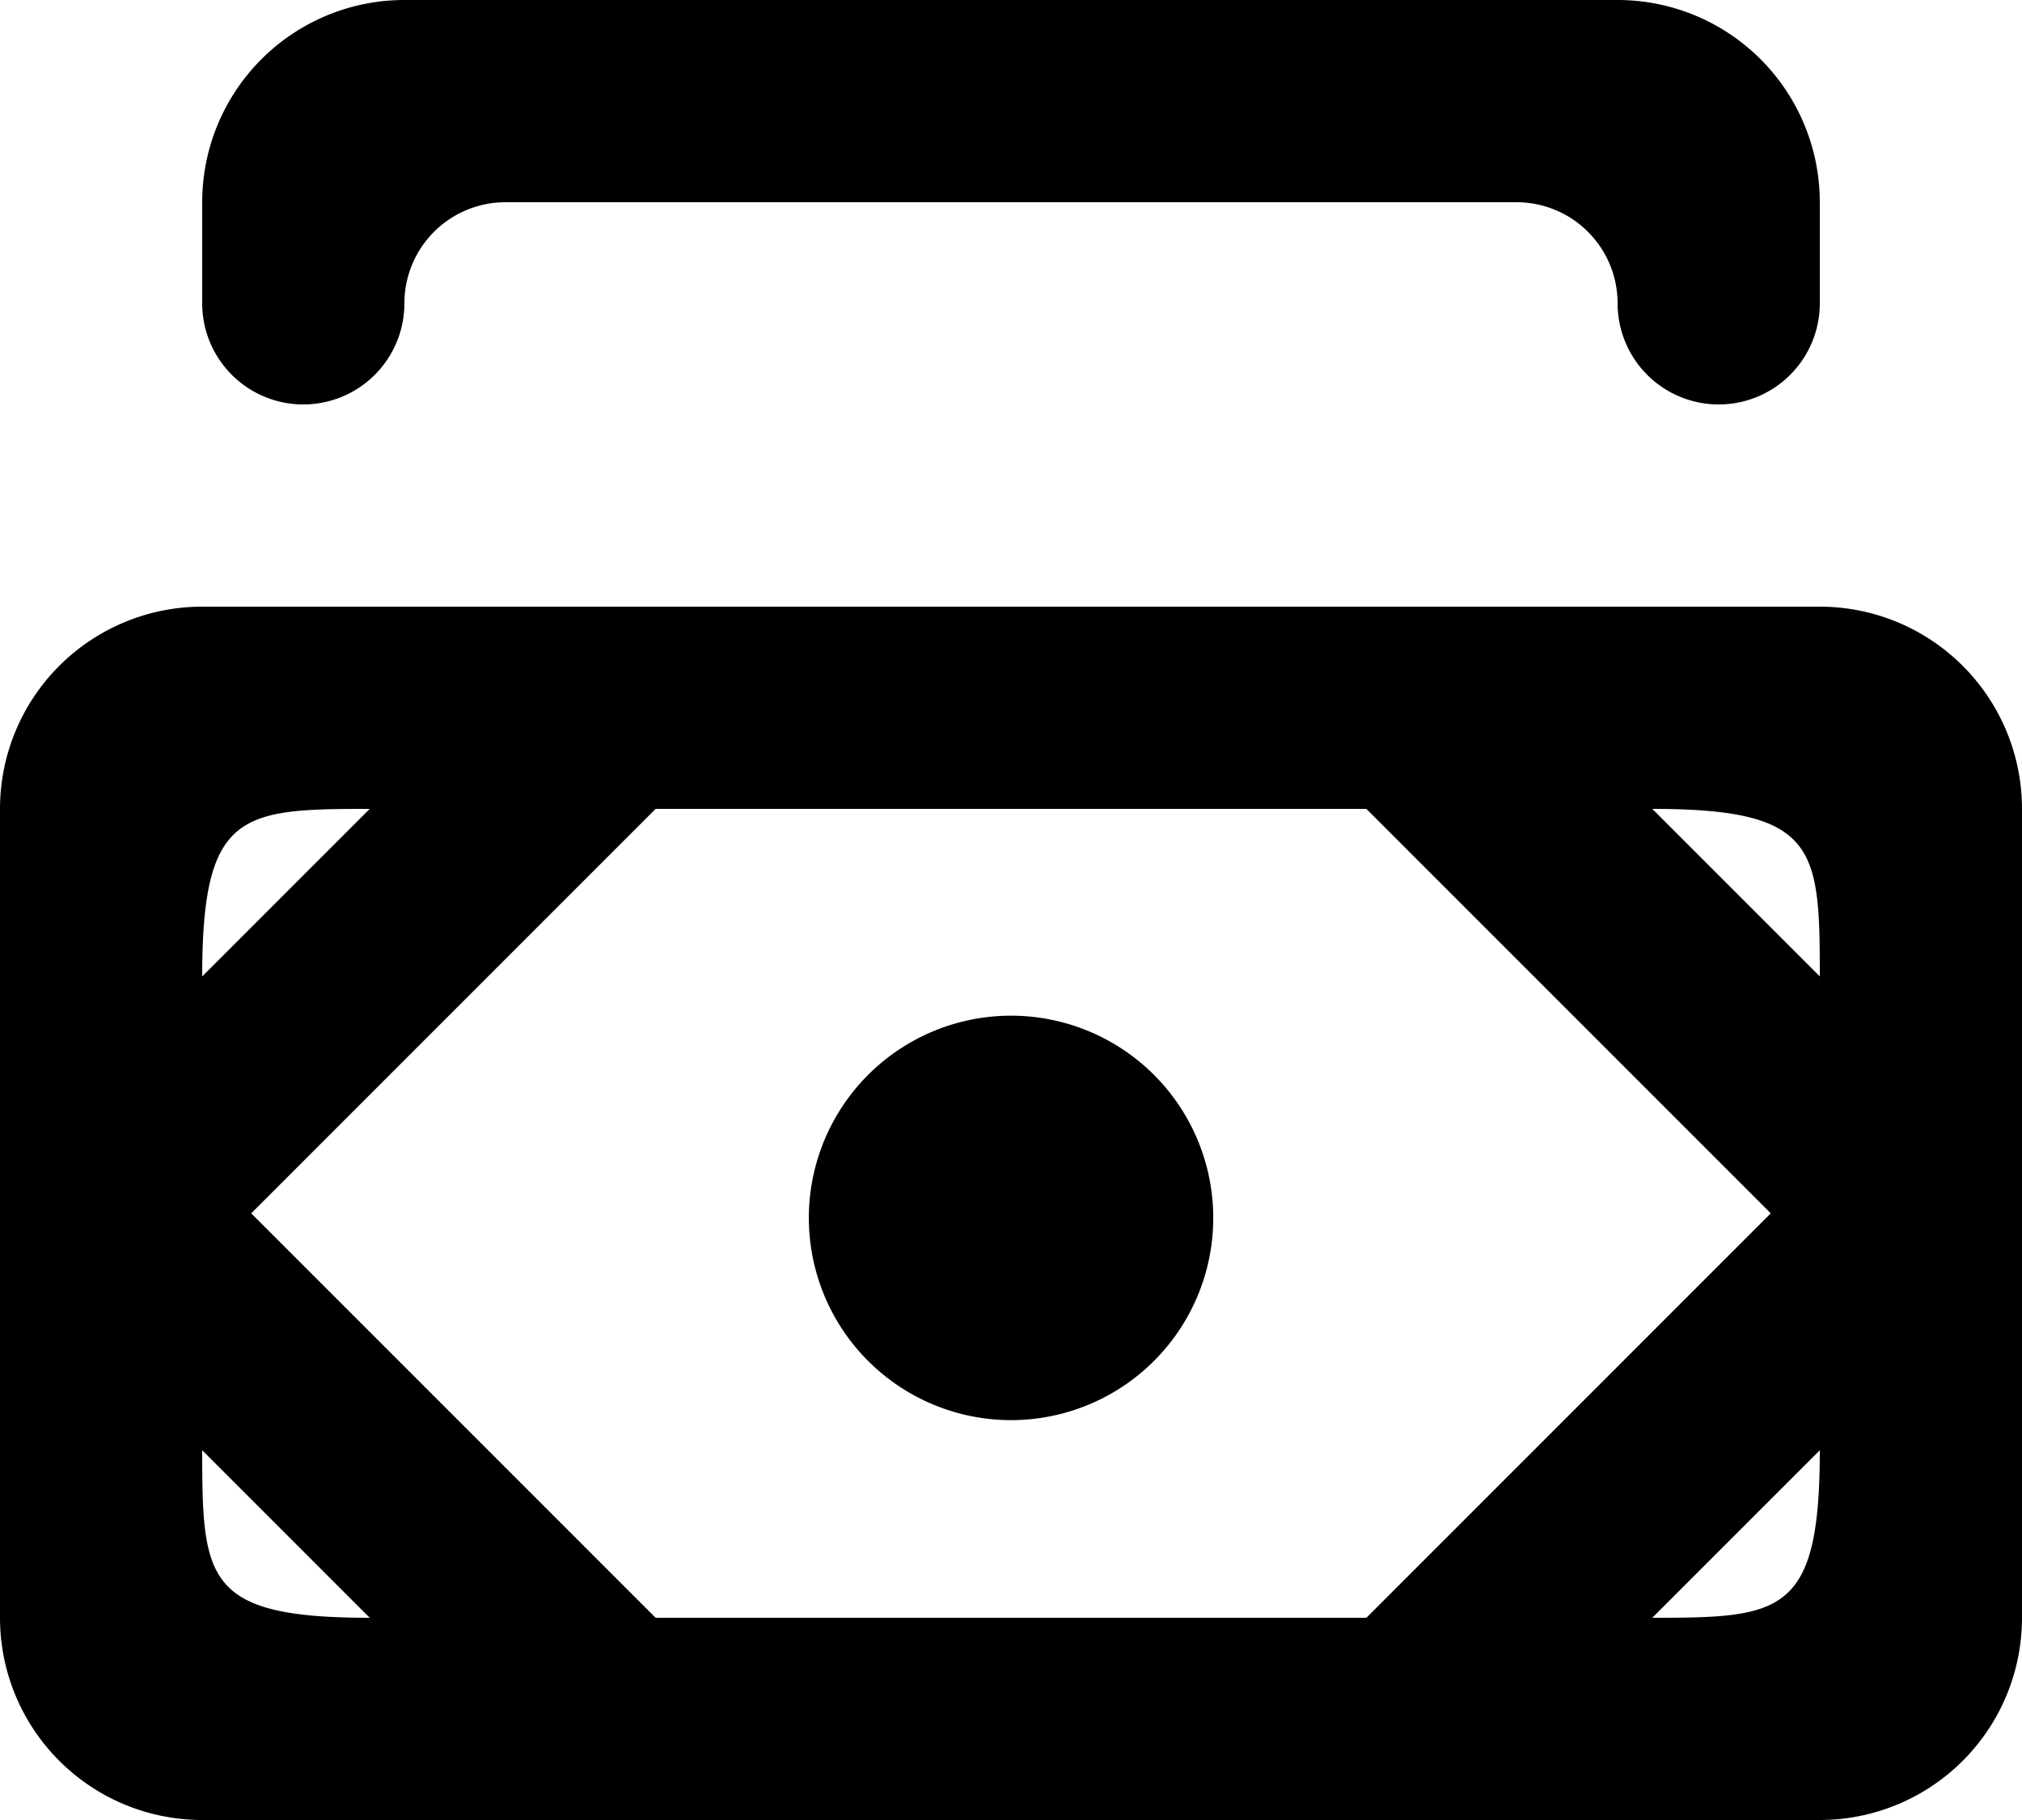 <svg viewBox="0 0 20 18" xmlns="http://www.w3.org/2000/svg" focusable="false">
  <path d="M2 3V2a2 2 0 012-2h12a2 2 0 012 2v1a1 1 0 01-2 0 1 1 0 00-1-1H5a1 1 0 00-1 1 1 1 0 01-2 0zm10 9a2 2 0 11-3.999.001A2 2 0 0112 12zm6-2.343L16.343 8C17.972 8 18 8.384 18 9.657zM16.343 16L18 14.343C18 15.97 17.62 16 16.343 16zm-9.858 0l-4-4 4-4h7.03l4 4-4 4h-7.03zM2 14.343L3.657 16C2.03 16 2 15.62 2 14.343zM3.657 8L2 9.657C2 8.028 2.384 8 3.657 8zM18 6H2a2 2 0 00-2 2v8a2 2 0 002 2h16a2 2 0 002-2V8a2 2 0 00-2-2z" fill-rule="evenodd"/>
</svg>
